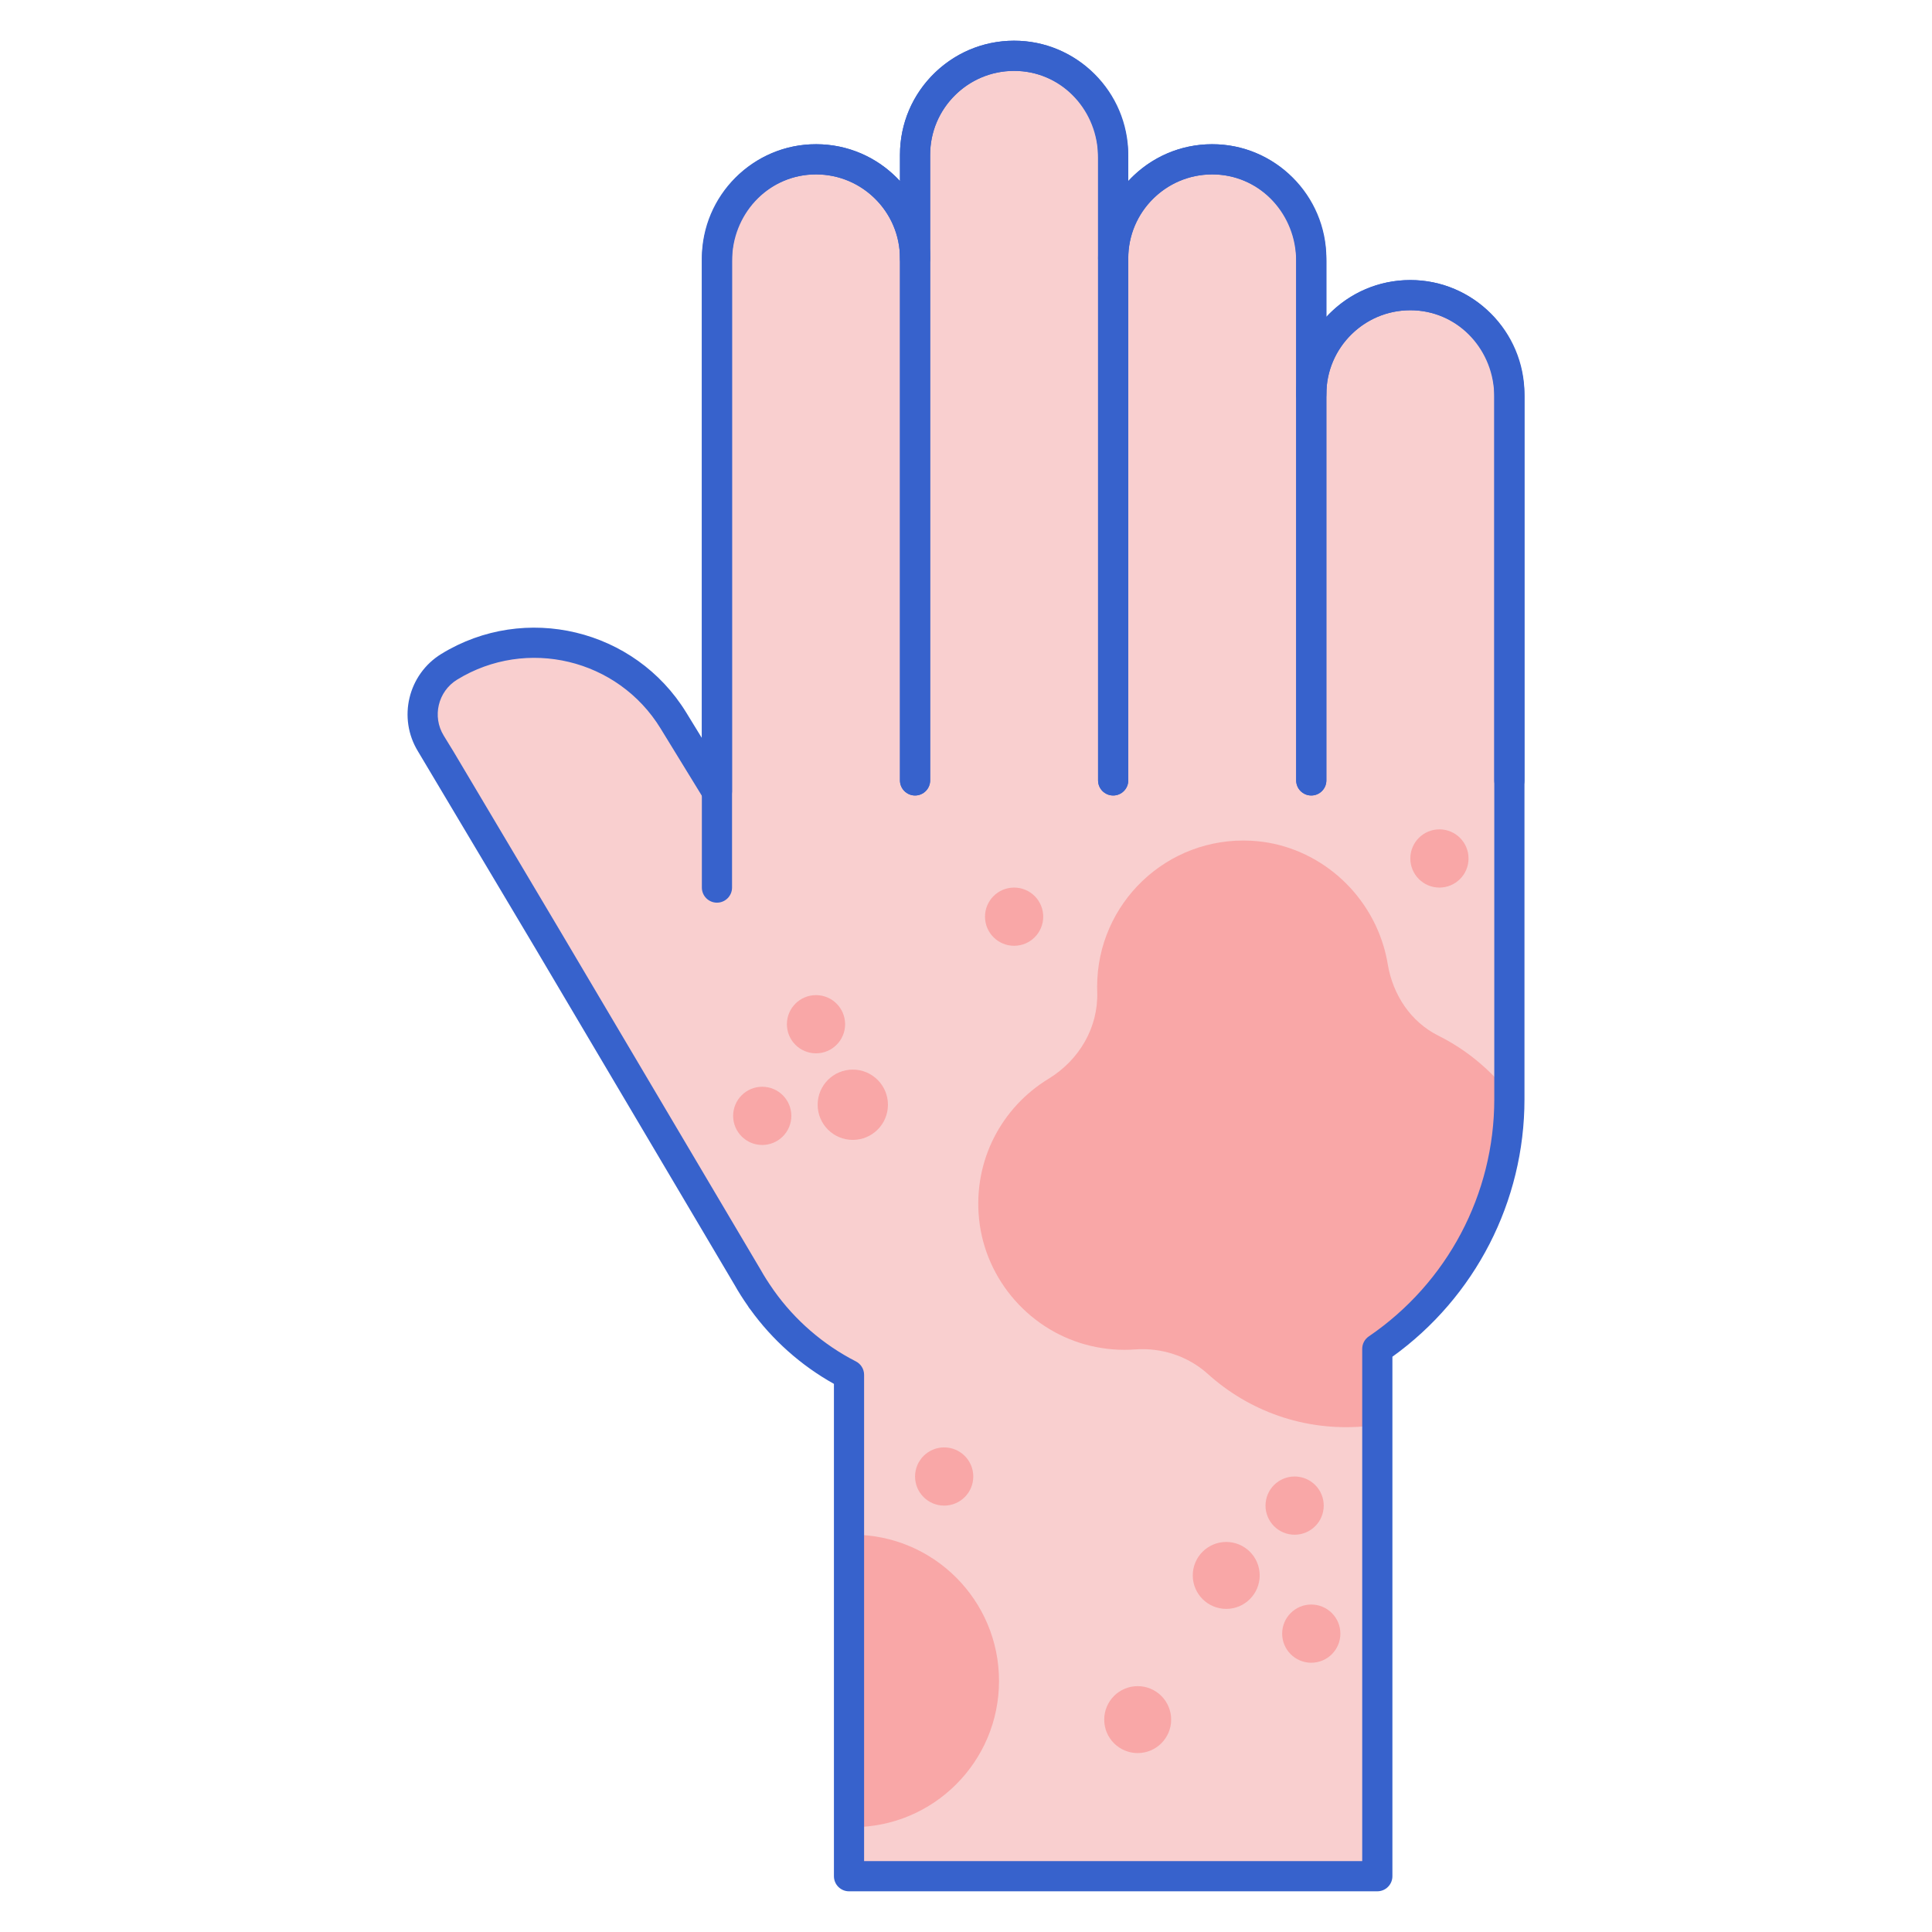 <svg id="Layer_1" enable-background="new 0 0 256 256" height="512" viewBox="0 0 256 256" width="512" xmlns="http://www.w3.org/2000/svg"><path d="m187.51 39.123c-7.537-.355-13.76 5.651-13.76 13.11v-17.629c0-7.067-5.431-13.148-12.49-13.481-7.537-.355-13.76 5.651-13.76 13.11v-13.345c0-7.067-5.431-13.148-12.49-13.481-7.537-.355-13.76 5.651-13.76 13.11v13.716c0-7.459-6.222-13.465-13.76-13.11-7.059.332-12.49 6.413-12.49 13.481v61.056 7.747 1.469l-5.77-9.408c-6.236-10.168-19.533-13.355-29.701-7.119-3.481 2.135-4.572 6.687-2.437 10.168l1.292 2.106 14.249 23.976 26.451 44.693c.522.93 1.102 1.822 1.711 2.692l.097.163.014-.005c2.986 4.212 6.967 7.664 11.594 10.029v66.437h70v-69.876c10.563-7.2 17.5-19.325 17.5-33.072v-42.253-7.747-43.056c0-7.068-5.431-13.149-12.49-13.481z" fill="#f9cfcf"/><path d="m147.5 105.407c-1.104 0-2-.896-2-2v-82.89c0-6.134-4.991-11.125-11.125-11.125s-11.125 4.991-11.125 11.125v82.89c0 1.104-.896 2-2 2s-2-.896-2-2v-82.89c0-8.34 6.785-15.125 15.125-15.125s15.125 6.785 15.125 15.125v82.89c0 1.105-.896 2-2 2z" fill="#3762cc"/><path d="m173.75 105.407c-1.104 0-2-.896-2-2v-69.174c0-6.134-4.991-11.125-11.125-11.125s-11.125 4.991-11.125 11.125v69.174c0 1.104-.896 2-2 2s-2-.896-2-2v-69.174c0-8.34 6.785-15.125 15.125-15.125s15.125 6.785 15.125 15.125v69.174c0 1.105-.896 2-2 2z" fill="#3762cc"/><path d="m200 105.407c-1.104 0-2-.896-2-2v-51.174c0-6.134-4.991-11.125-11.125-11.125s-11.125 4.991-11.125 11.125v51.174c0 1.104-.896 2-2 2s-2-.896-2-2v-51.174c0-8.34 6.785-15.125 15.125-15.125s15.125 6.785 15.125 15.125v51.174c0 1.105-.896 2-2 2z" fill="#3762cc"/><path d="m95 119.608c-1.104 0-2-.896-2-2v-83.375c0-8.34 6.785-15.125 15.125-15.125s15.125 6.785 15.125 15.125v69.174c0 1.104-.896 2-2 2s-2-.896-2-2v-69.174c0-6.134-4.991-11.125-11.125-11.125s-11.125 4.991-11.125 11.125v83.375c0 1.104-.896 2-2 2z" fill="#3762cc"/><g fill="#f9a7a7"><circle cx="101" cy="147.858" r="3.857"/><circle cx="108.125" cy="135.715" r="3.857"/><circle cx="113" cy="146.385" r="4.657"/><circle cx="171.544" cy="199.501" r="3.857"/><circle cx="162.482" cy="208.751" r="4.435"/><circle cx="173.75" cy="216.465" r="3.857"/><circle cx="150.75" cy="227.858" r="4.435"/><circle cx="190.732" cy="113.751" r="3.857"/><circle cx="125.107" cy="195.645" r="3.857"/><circle cx="134.375" cy="121.465" r="3.857"/><path d="m132.375 222.733c0-10.7-8.675-19.375-19.375-19.375-.169 0-.332.021-.5.025v38.699c.168.004.331.025.5.025 10.7.001 19.375-8.674 19.375-19.374z"/><path d="m200 144.967c-2.511-3.232-5.721-5.894-9.416-7.738-3.676-1.834-6.038-5.445-6.706-9.498-.128-.776-.308-1.561-.544-2.355-2.335-7.832-9.386-13.549-17.548-13.974-11.171-.581-20.41 8.304-20.41 19.348 0 .222.004.443.011.663.161 4.744-2.404 9.069-6.458 11.537-6.116 3.722-10.004 10.731-9.198 18.584.836 8.137 6.89 14.976 14.86 16.816 1.992.46 3.938.594 5.806.457 3.536-.26 7.026.885 9.659 3.26 5.377 4.851 12.686 7.601 20.637 6.946.609-.05 1.21-.127 1.807-.218v-10.063c10.563-7.2 17.5-19.325 17.5-33.072z"/></g><path d="m182.5 250.608h-70c-1.104 0-2-.896-2-2v-65.238c-4.362-2.435-8.175-5.829-11.091-9.882-.088-.097-.168-.205-.237-.321l-.059-.099c-.699-1.001-1.279-1.917-1.773-2.798l-26.428-44.653-15.525-26.054c-2.708-4.416-1.319-10.211 3.096-12.919 11.091-6.802 25.649-3.313 32.452 7.778l2.065 3.368v-63.186c0-8.299 6.324-15.098 14.396-15.478 4.185-.195 8.148 1.281 11.168 4.163.237.226.466.458.686.697v-3.468c0-4.175 1.664-8.062 4.686-10.945 3.021-2.881 6.992-4.358 11.167-4.163 8.073.38 14.396 7.179 14.396 15.478v3.097c.22-.238.449-.47.686-.696 3.021-2.881 6.991-4.358 11.167-4.163 8.073.38 14.396 7.179 14.396 15.478v7.381c.22-.238.449-.47.686-.696 3.021-2.881 6.991-4.358 11.167-4.163 8.075.379 14.399 7.178 14.399 15.478v93.057c0 13.546-6.522 26.218-17.5 34.113v68.835c0 1.103-.896 1.999-2 1.999zm-68-4h66v-67.876c0-.662.327-1.28.874-1.653 10.411-7.096 16.626-18.842 16.626-31.419v-93.056c0-6.159-4.649-11.203-10.585-11.483-3.07-.141-5.997.942-8.218 3.062-2.223 2.121-3.447 4.98-3.447 8.051 0 1.104-.896 2-2 2s-2-.896-2-2v-17.63c0-6.159-4.649-11.203-10.585-11.483-3.074-.14-5.997.943-8.218 3.062-2.223 2.121-3.447 4.98-3.447 8.051 0 1.104-.896 2-2 2s-2-.896-2-2v-13.346c0-6.159-4.649-11.203-10.585-11.483-3.07-.142-5.997.942-8.218 3.062-2.223 2.121-3.447 4.98-3.447 8.051v13.716c0 1.104-.896 2-2 2s-2-.896-2-2c0-3.071-1.224-5.93-3.447-8.051-2.222-2.119-5.14-3.202-8.219-3.062-5.935.279-10.584 5.323-10.584 11.483v70.273c0 .896-.595 1.682-1.457 1.925-.858.242-1.779-.115-2.248-.879l-5.77-9.409c-5.65-9.21-17.739-12.11-26.95-6.459-2.535 1.555-3.333 4.883-1.778 7.418l1.291 2.105 14.264 24 26.453 44.697c.461.822.987 1.647 1.628 2.563.02.028.039.057.057.086.016.021.031.042.046.063 2.799 3.948 6.559 7.2 10.873 9.405.669.342 1.09 1.03 1.09 1.781v64.435z" fill="#3762cc"/></svg>